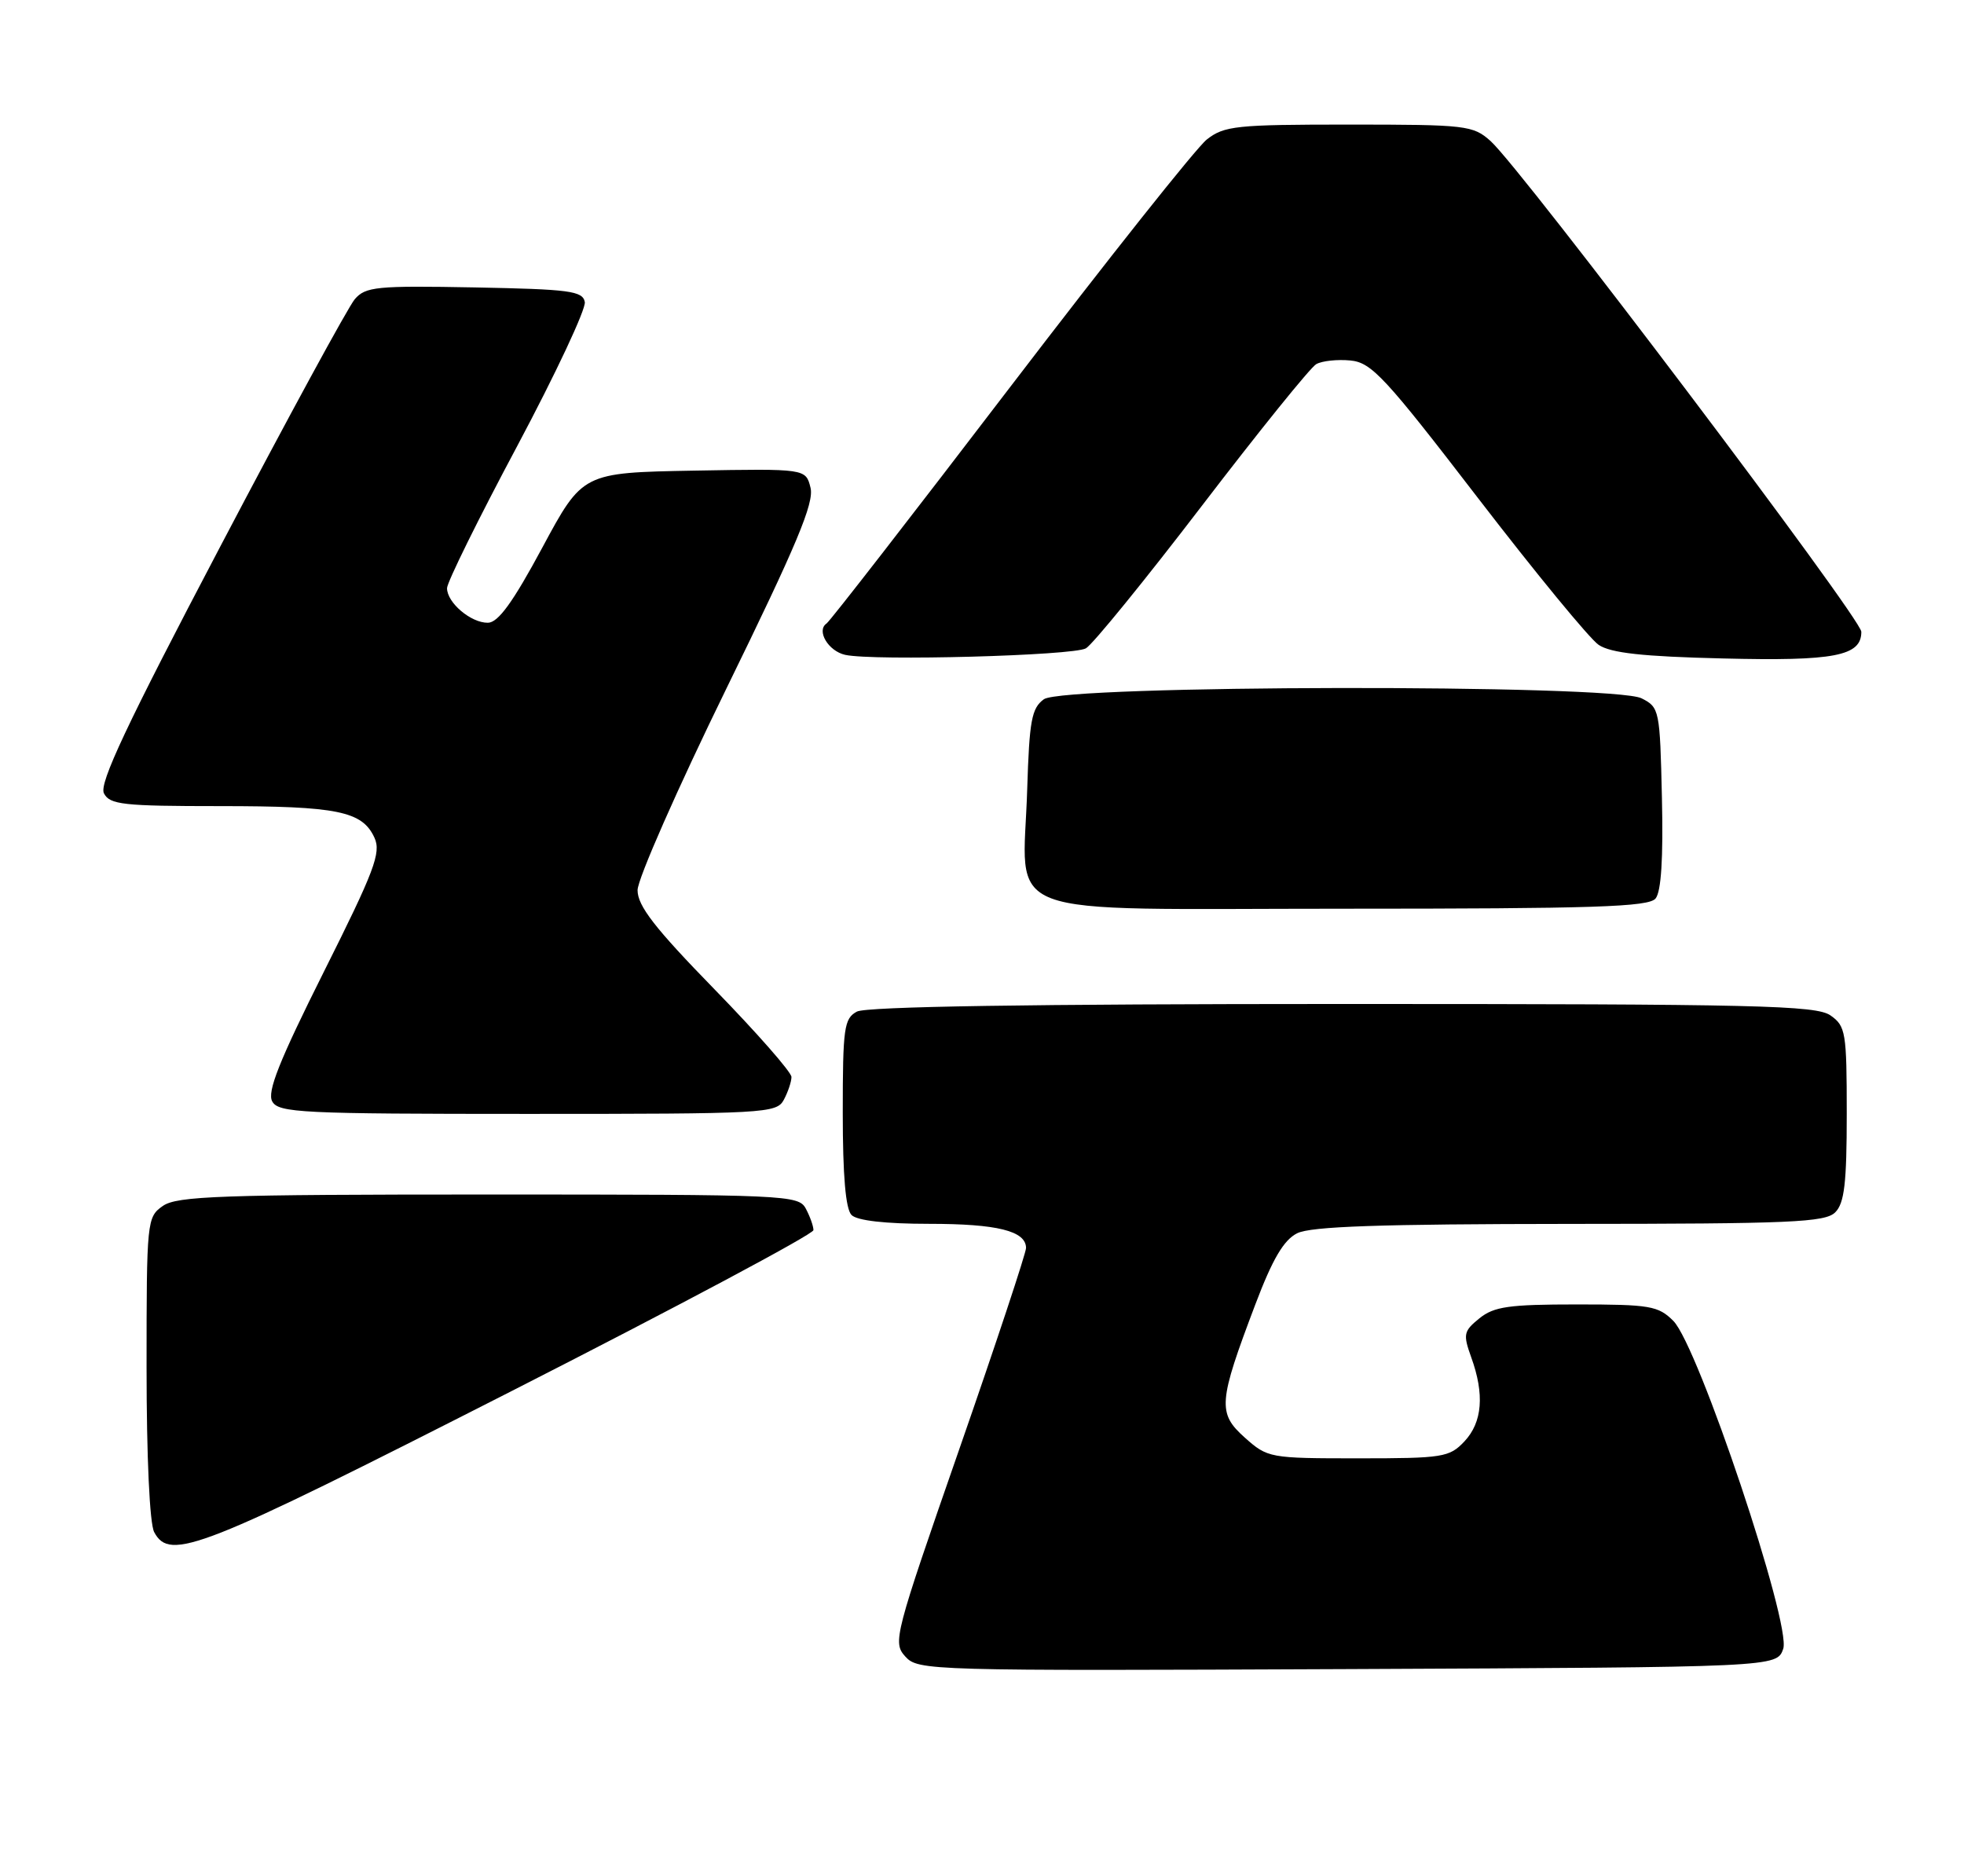 <?xml version="1.0" encoding="UTF-8" standalone="no"?>
<!DOCTYPE svg PUBLIC "-//W3C//DTD SVG 1.1//EN" "http://www.w3.org/Graphics/SVG/1.1/DTD/svg11.dtd" >
<svg xmlns="http://www.w3.org/2000/svg" xmlns:xlink="http://www.w3.org/1999/xlink" version="1.1" viewBox="0 0 268 256">
 <g >
 <path fill="currentColor"
d=" M 243.33 225.00 C 244.48 221.70 231.73 183.65 228.34 180.25 C 226.28 178.19 225.16 178.00 215.16 178.00 C 205.90 178.00 203.86 178.29 201.87 179.90 C 199.71 181.65 199.63 182.07 200.76 185.22 C 202.59 190.27 202.28 194.08 199.83 196.69 C 197.78 198.86 196.92 199.00 185.34 199.00 C 173.25 199.00 172.98 198.95 169.87 196.18 C 166.12 192.83 166.24 191.35 171.29 178.02 C 173.64 171.81 175.17 169.21 177.00 168.29 C 178.86 167.35 188.31 167.03 214.18 167.01 C 244.36 167.00 249.06 166.80 250.43 165.43 C 251.68 164.18 252.00 161.44 252.00 151.99 C 252.00 140.85 251.86 140.02 249.78 138.56 C 247.82 137.19 239.83 137.00 183.21 137.00 C 140.77 137.00 118.21 137.35 116.93 138.04 C 115.18 138.98 115.00 140.24 115.00 151.84 C 115.00 160.43 115.39 164.99 116.20 165.80 C 116.96 166.56 120.81 167.00 126.77 167.00 C 136.08 167.00 139.99 167.97 140.01 170.29 C 140.02 170.95 135.92 183.33 130.89 197.78 C 122.03 223.24 121.80 224.12 123.53 226.04 C 125.28 227.97 126.63 228.01 183.89 227.76 C 242.45 227.50 242.45 227.50 243.33 225.00 Z  M 69.60 189.93 C 92.37 178.34 111.00 168.41 111.00 167.86 C 111.00 167.31 110.53 166.00 109.96 164.93 C 108.97 163.07 107.43 163.00 66.69 163.00 C 30.07 163.00 24.15 163.21 22.22 164.56 C 20.05 166.08 20.00 166.56 20.00 186.62 C 20.00 198.85 20.42 207.91 21.04 209.07 C 23.19 213.09 27.20 211.51 69.60 189.93 Z  M 106.96 150.07 C 107.53 149.00 108.00 147.60 108.00 146.96 C 108.00 146.31 103.28 140.93 97.50 135.00 C 89.32 126.61 87.00 123.61 87.00 121.47 C 87.00 119.96 92.46 107.57 99.13 93.94 C 108.73 74.32 111.12 68.62 110.60 66.55 C 109.95 63.95 109.95 63.95 94.72 64.22 C 79.50 64.50 79.50 64.50 74.00 74.73 C 69.99 82.19 67.98 84.96 66.58 84.98 C 64.27 85.01 61.00 82.25 61.00 80.26 C 61.00 79.47 65.30 70.75 70.57 60.88 C 75.83 51.00 79.98 42.15 79.80 41.21 C 79.51 39.70 77.72 39.47 64.75 39.22 C 51.36 38.97 49.88 39.12 48.41 40.83 C 47.52 41.87 39.25 57.07 30.04 74.61 C 17.26 98.92 13.50 106.92 14.18 108.25 C 14.97 109.80 16.79 110.00 29.97 110.00 C 46.08 110.00 49.44 110.69 51.10 114.32 C 52.03 116.36 51.10 118.82 44.18 132.63 C 38.09 144.80 36.42 149.00 37.15 150.30 C 38.01 151.85 41.10 152.00 72.01 152.00 C 104.52 152.00 105.97 151.92 106.96 150.07 Z  M 225.91 122.61 C 226.68 121.68 226.97 117.12 226.78 108.89 C 226.51 96.86 226.44 96.52 224.00 95.29 C 220.13 93.34 145.13 93.45 142.44 95.42 C 140.77 96.64 140.46 98.32 140.17 107.67 C 139.63 125.70 135.13 124.00 183.35 124.00 C 217.49 124.00 224.96 123.76 225.91 122.61 Z  M 148.18 88.47 C 149.11 87.93 156.24 79.17 164.02 69.00 C 171.81 58.82 178.82 50.13 179.61 49.69 C 180.40 49.24 182.50 49.02 184.27 49.19 C 187.16 49.47 188.97 51.42 201.71 68.00 C 209.53 78.17 216.92 87.17 218.15 88.00 C 219.81 89.11 224.15 89.59 235.06 89.85 C 250.35 90.23 254.00 89.52 253.99 86.21 C 253.99 84.39 207.65 23.06 203.40 19.25 C 201.01 17.11 200.10 17.00 184.08 17.00 C 168.66 17.00 167.05 17.17 164.67 19.04 C 163.24 20.17 151.18 35.36 137.86 52.79 C 124.54 70.23 113.26 84.76 112.79 85.08 C 111.36 86.05 113.03 88.85 115.33 89.36 C 119.22 90.21 146.45 89.47 148.18 88.47 Z "/>
</g>
</svg>